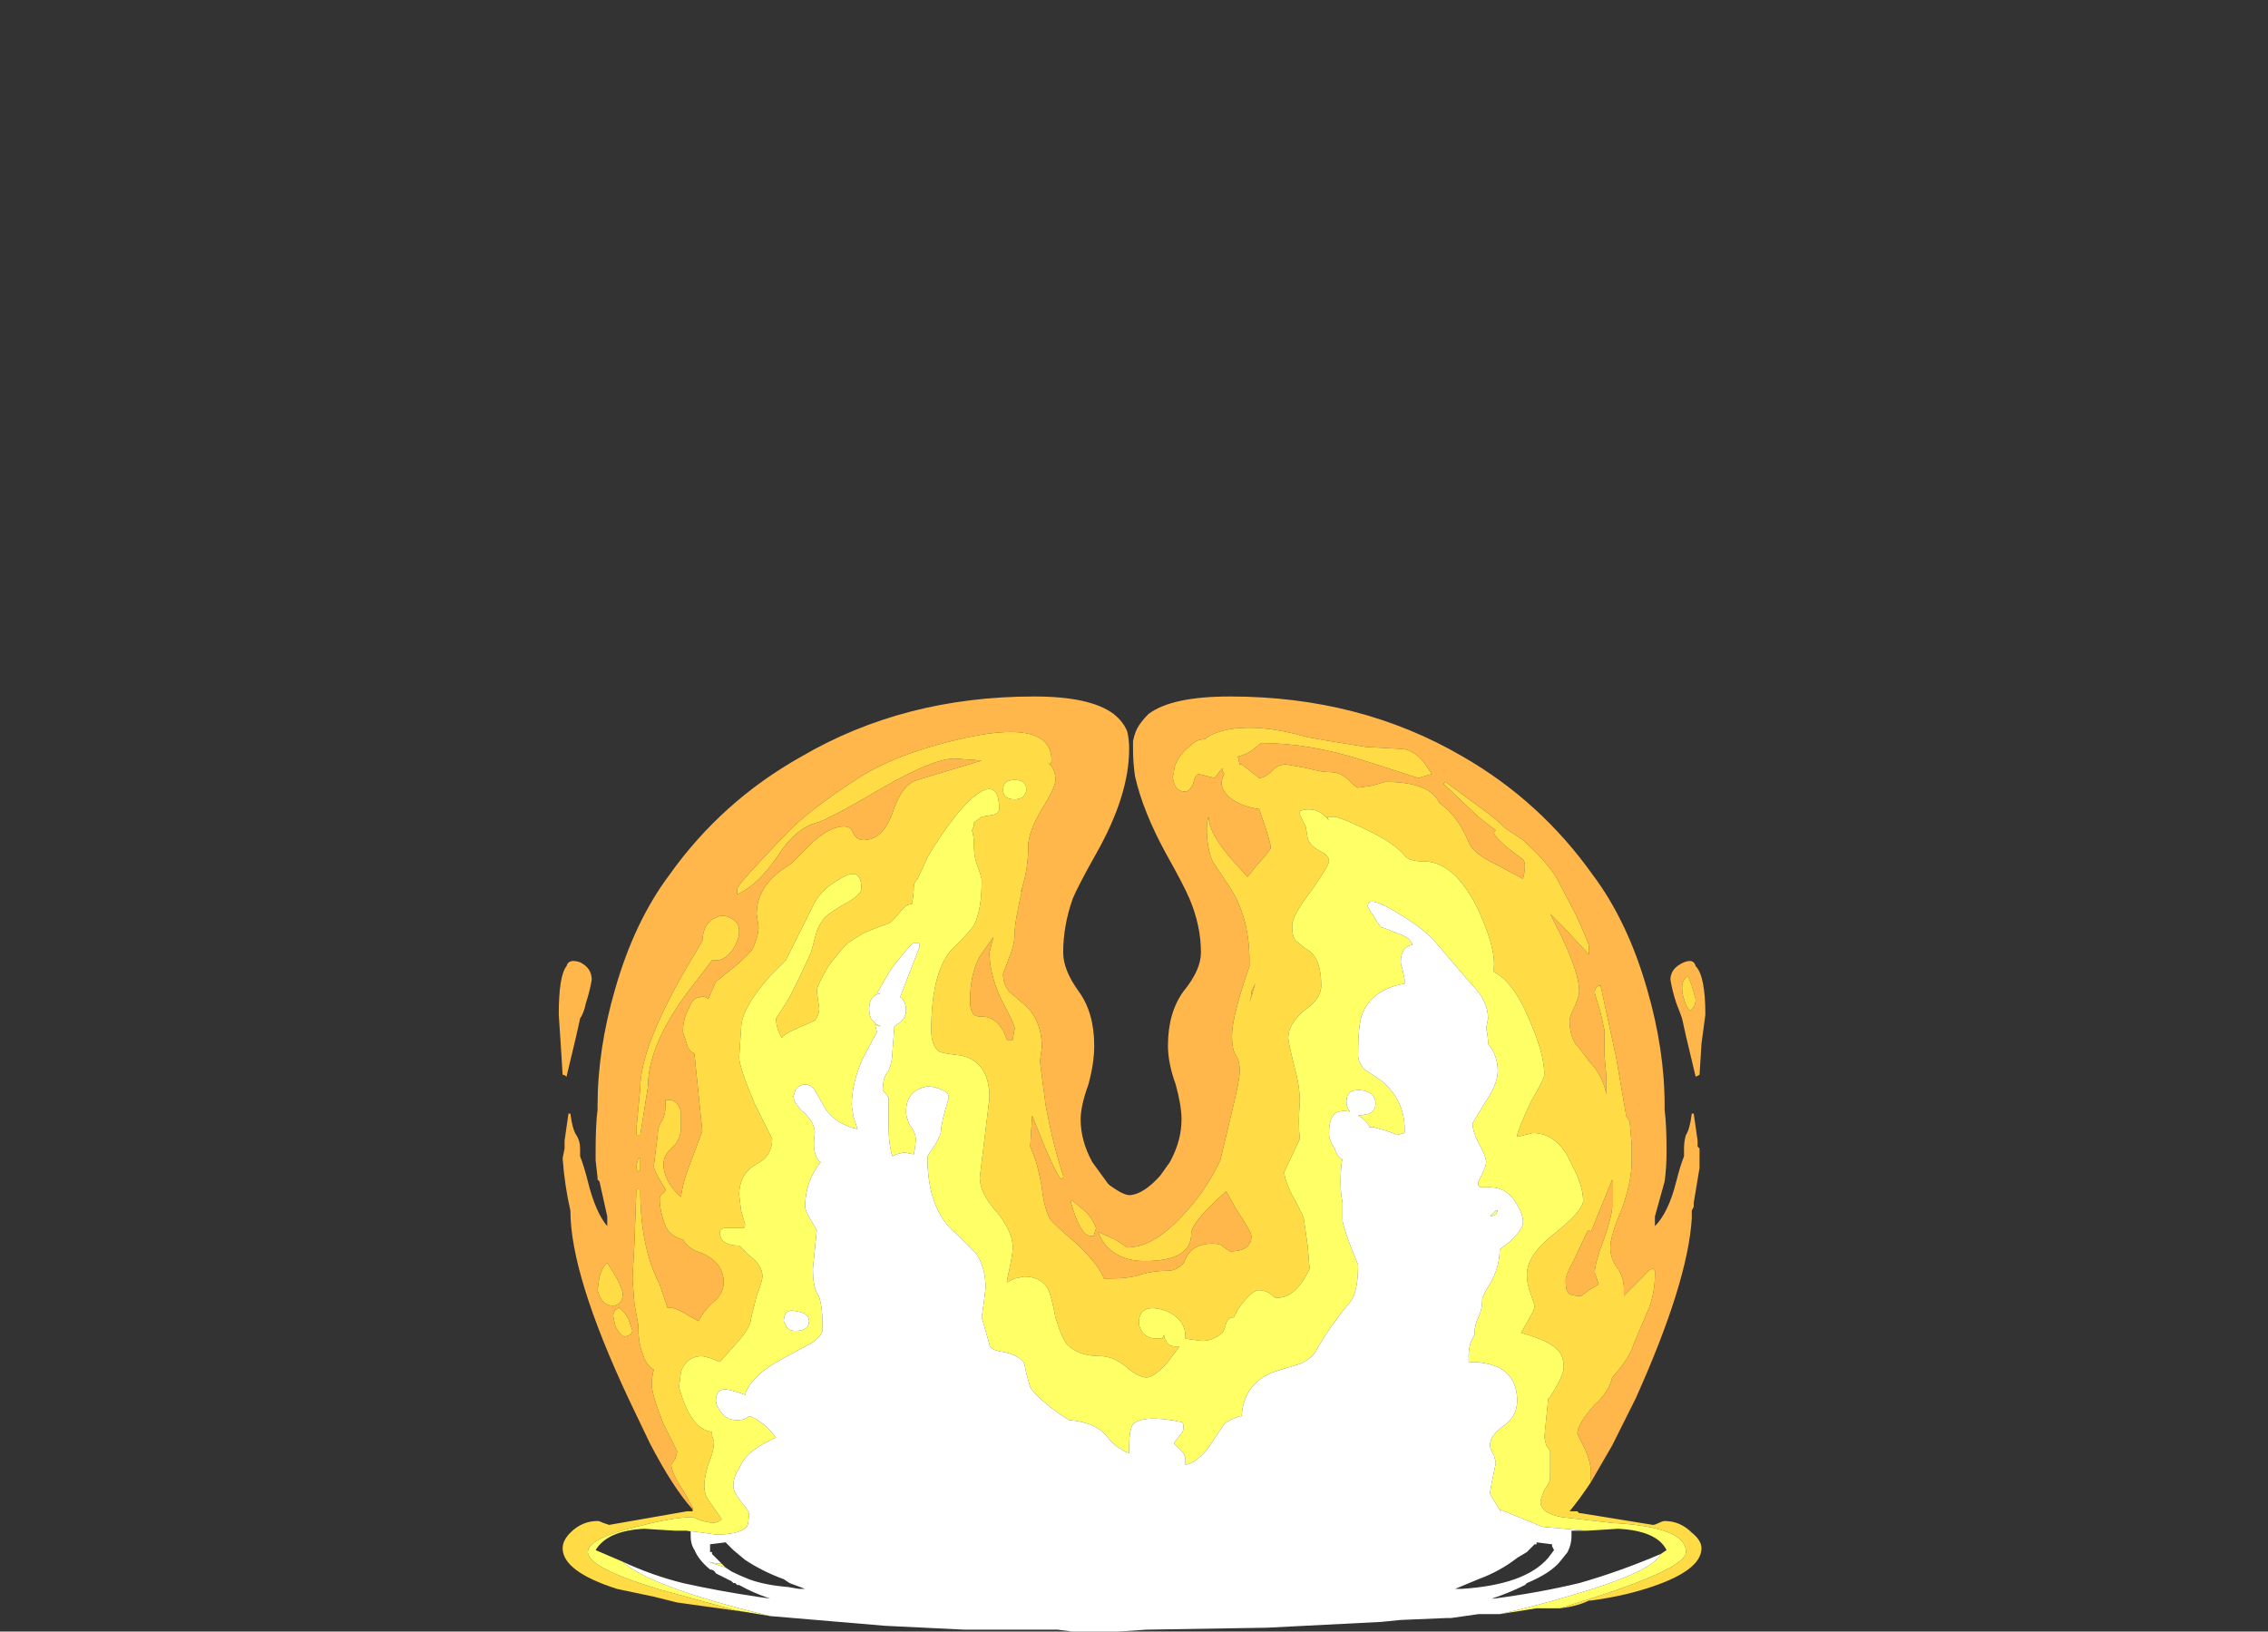 <?xml version="1.0" encoding="UTF-8" standalone="no"?>
<svg xmlns:ffdec="https://www.free-decompiler.com/flash" xmlns:xlink="http://www.w3.org/1999/xlink" ffdec:objectType="frame" height="294.35px" width="409.15px" xmlns="http://www.w3.org/2000/svg">
  <rect width="100%" height="100%" fill="#333333" stroke="none"/>
  <g transform="matrix(1.0, 0.0, 0.0, 1.0, 204.05, 275.8)">
    <use ffdec:characterId="1958" height="24.1" transform="matrix(7.0, 0.0, 0.0, 7.0, -103.25, -150.15)" width="29.55" xlink:href="#shape0"/>
  </g>
  <defs>
    <g id="shape0" transform="matrix(1.0, 0.0, 0.0, 1.0, 14.75, 21.45)">
      <path d="M11.85 -1.2 L11.85 -1.45 Q11.85 -1.7 11.7 -2.05 L11.5 -2.45 Q11.5 -2.7 11.95 -3.2 12.3 -3.5 12.4 -3.9 12.85 -4.4 12.95 -4.75 L13.35 -5.7 Q13.5 -6.1 13.5 -6.55 L13.5 -6.65 13.45 -6.7 Q13.35 -6.7 13.2 -6.5 L12.7 -6.0 12.7 -6.2 Q12.7 -6.45 12.55 -6.7 12.35 -6.95 12.35 -7.25 12.35 -7.55 12.65 -8.25 12.9 -8.95 12.9 -9.45 L12.9 -9.9 12.85 -10.5 12.75 -10.65 12.75 -10.7 12.5 -12.15 Q12.2 -13.55 12.1 -14.0 11.95 -14.0 11.95 -13.8 L12.1 -13.3 12.2 -12.85 12.2 -12.2 12.25 -11.65 12.25 -11.2 Q12.15 -11.7 11.8 -12.05 11.55 -12.4 11.45 -12.5 11.3 -12.75 11.3 -13.1 11.3 -13.2 11.45 -13.5 11.55 -13.75 11.55 -13.85 11.55 -14.3 11.1 -15.25 L10.8 -15.85 11.15 -15.5 11.8 -14.8 11.8 -15.0 Q11.8 -15.1 11.45 -15.85 L10.95 -16.8 Q10.7 -17.2 10.1 -17.75 L9.65 -18.05 Q9.4 -18.3 9.05 -18.55 L8.1 -19.25 8.05 -19.2 8.95 -18.35 Q9.2 -18.15 9.4 -18.0 L9.35 -17.95 Q9.35 -17.85 9.7 -17.55 L10.1 -17.25 Q10.2 -17.15 10.1 -16.75 L9.45 -17.1 Q8.8 -17.4 8.7 -17.7 8.4 -18.4 7.95 -18.7 7.7 -19.25 6.55 -19.25 L6.2 -19.15 5.85 -19.1 Q5.8 -19.1 5.6 -19.3 5.4 -19.5 5.15 -19.5 4.9 -19.5 4.55 -19.6 L4.0 -19.7 Q3.8 -19.7 3.65 -19.55 3.45 -19.35 3.3 -19.35 L2.85 -19.7 2.8 -19.7 2.75 -19.9 Q2.95 -19.95 3.1 -20.05 L3.35 -20.25 Q4.6 -20.25 6.0 -19.8 L7.4 -19.35 7.75 -19.45 7.55 -19.75 Q7.25 -20.1 6.95 -20.1 L6.05 -20.15 Q5.1 -20.3 4.55 -20.4 3.35 -20.75 2.5 -20.6 2.05 -20.5 1.9 -20.35 1.7 -20.35 1.55 -20.2 1.1 -19.85 1.1 -19.45 1.05 -19.4 1.1 -19.25 1.15 -19.0 1.4 -19.0 1.5 -19.0 1.6 -19.2 1.65 -19.45 1.75 -19.45 L2.15 -19.35 2.35 -19.6 2.35 -19.55 2.4 -19.45 Q2.2 -19.1 2.6 -18.8 2.9 -18.6 3.3 -18.55 3.6 -17.7 3.6 -17.55 3.6 -17.5 3.2 -17.05 L3.0 -16.8 2.55 -17.3 Q2.0 -17.95 2.0 -18.35 1.95 -18.25 1.95 -18.05 1.95 -17.55 2.1 -17.2 L2.5 -16.6 Q3.05 -15.8 3.05 -14.65 L3.05 -14.5 2.95 -14.2 Q2.6 -13.15 2.6 -12.7 2.6 -12.35 2.7 -12.2 2.8 -12.05 2.8 -11.8 2.8 -11.55 2.55 -10.55 L2.3 -9.5 Q1.95 -8.75 1.4 -8.15 0.6 -7.25 -0.1 -7.25 L-0.4 -7.45 -0.85 -7.65 Q-0.75 -7.4 -0.6 -7.25 -0.25 -6.9 0.35 -6.9 1.55 -6.9 1.55 -7.6 1.55 -7.9 2.4 -8.65 L2.45 -8.7 2.7 -8.25 Q3.1 -7.65 3.1 -7.55 3.1 -7.4 3.05 -7.35 2.95 -7.15 2.55 -7.15 L2.4 -7.25 Q2.3 -7.35 2.1 -7.35 1.65 -7.35 1.45 -7.05 L1.35 -6.85 1.4 -6.9 Q1.2 -6.65 0.95 -6.65 0.55 -6.65 0.25 -6.55 -0.05 -6.45 -0.55 -6.45 L-0.7 -6.45 Q-0.8 -6.75 -1.35 -7.3 -2.0 -7.85 -2.1 -8.0 -2.25 -8.3 -2.3 -8.8 -2.4 -9.35 -2.5 -9.6 L-2.6 -9.85 -2.55 -10.65 -2.45 -10.4 Q-2.0 -9.25 -1.8 -9.0 L-1.75 -9.05 -1.75 -9.1 Q-2.0 -9.85 -2.2 -10.9 L-2.35 -12.05 -2.3 -12.4 Q-2.3 -13.15 -2.8 -13.55 L-3.15 -13.85 Q-3.3 -14.05 -3.3 -14.3 L-3.15 -14.7 Q-3.0 -15.05 -3.0 -15.35 -3.0 -15.65 -2.8 -16.5 L-2.85 -16.4 Q-2.65 -16.95 -2.65 -17.6 -2.65 -17.95 -2.3 -18.55 -1.95 -19.1 -1.95 -19.3 -1.95 -19.6 -2.15 -19.75 L-2.1 -19.7 Q-2.05 -19.75 -2.05 -19.8 -2.05 -20.85 -4.2 -20.4 -6.05 -20.0 -7.1 -19.3 -8.25 -18.55 -8.8 -18.0 -10.15 -16.6 -10.15 -16.5 L-10.15 -16.35 Q-9.6 -16.6 -9.1 -17.35 -8.65 -18.05 -8.1 -18.2 -7.85 -18.25 -6.4 -19.1 -5.1 -19.85 -4.55 -19.85 L-3.85 -19.8 -5.5 -19.3 Q-5.9 -19.2 -6.15 -18.45 -6.4 -17.75 -6.9 -17.75 -7.05 -17.75 -7.15 -17.9 -7.2 -18.1 -7.4 -18.1 -7.85 -18.1 -8.45 -17.45 L-8.75 -17.15 -8.9 -17.05 Q-9.65 -16.55 -9.65 -15.85 L-9.6 -15.5 Q-9.6 -15.3 -9.75 -14.95 -9.85 -14.8 -10.2 -14.5 L-10.7 -14.1 -10.9 -13.65 Q-11.0 -13.75 -11.1 -13.7 -11.3 -13.7 -11.4 -13.4 -11.55 -13.15 -11.55 -12.8 L-11.45 -12.5 Q-11.4 -12.3 -11.25 -12.25 L-11.25 -12.2 -11.05 -10.25 -11.35 -9.45 Q-11.55 -8.95 -11.6 -8.55 -12.05 -8.95 -12.05 -9.4 -12.05 -9.65 -11.8 -9.85 -11.6 -10.05 -11.6 -10.35 L-11.6 -10.75 Q-11.7 -11.1 -12.0 -11.05 L-12.0 -10.9 Q-12.0 -10.65 -12.1 -10.5 -12.2 -10.35 -12.2 -10.15 L-12.3 -9.35 Q-12.3 -9.25 -12.15 -9.0 L-12.0 -8.75 Q-12.0 -8.7 -12.05 -8.65 -12.15 -8.6 -12.15 -8.5 -12.15 -8.25 -12.05 -7.95 -11.95 -7.55 -11.55 -7.45 -11.4 -7.2 -11.05 -7.1 -10.5 -6.85 -10.5 -6.35 -10.5 -6.1 -10.7 -5.9 -11.0 -5.65 -11.15 -5.35 L-11.5 -5.55 Q-11.75 -5.7 -11.9 -5.7 L-11.95 -5.7 Q-12.05 -6.0 -12.15 -6.3 -12.65 -7.25 -12.65 -8.75 L-12.75 -8.75 -12.8 -7.35 -12.85 -6.45 -12.8 -5.8 -12.7 -5.25 Q-12.7 -4.8 -12.6 -4.55 -12.5 -4.2 -12.3 -4.1 -12.35 -3.95 -12.35 -3.7 -12.35 -3.45 -12.05 -2.7 L-11.7 -2.0 Q-11.7 -1.95 -11.75 -1.8 L-11.85 -1.65 Q-11.85 -1.45 -11.55 -1.0 L-11.3 -0.55 -11.3 -0.5 Q-11.8 -1.05 -12.4 -2.2 L-12.95 -3.35 Q-14.45 -6.55 -14.45 -8.2 -14.6 -8.85 -14.65 -9.55 L-14.6 -9.8 -14.6 -10.0 -14.5 -10.7 -14.45 -10.7 Q-14.4 -10.3 -14.3 -10.15 -14.2 -10.0 -14.2 -9.8 L-14.2 -9.6 Q-14.1 -9.35 -14.0 -8.95 -13.8 -8.15 -13.5 -7.8 L-13.5 -8.05 -13.7 -8.95 -13.75 -9.0 -13.75 -9.05 -13.8 -9.5 -13.8 -9.75 Q-13.8 -10.4 -13.75 -10.8 L-13.75 -10.9 Q-13.75 -12.35 -13.3 -13.9 -12.8 -15.65 -11.9 -16.85 -10.55 -18.75 -8.5 -19.9 -5.85 -21.45 -2.5 -21.45 -1.05 -21.45 -0.45 -21.0 -0.2 -20.8 -0.1 -20.55 -0.05 -20.35 -0.05 -20.1 -0.05 -18.9 -0.9 -17.4 -1.35 -16.6 -1.5 -16.25 -1.75 -15.55 -1.75 -14.85 -1.75 -14.4 -1.35 -13.85 -0.95 -13.3 -0.95 -12.45 -0.95 -12.0 -1.1 -11.45 -1.3 -10.9 -1.3 -10.55 -1.3 -10.0 -1.0 -9.45 L-0.6 -8.9 -0.55 -8.85 Q-0.2 -8.6 -0.05 -8.6 L0.0 -8.6 Q0.35 -8.65 0.75 -9.1 L1.0 -9.45 Q1.3 -10.0 1.3 -10.55 1.3 -10.9 1.15 -11.45 0.95 -12.0 0.95 -12.45 0.95 -13.3 1.35 -13.85 1.8 -14.4 1.8 -14.85 1.8 -15.55 1.5 -16.25 1.35 -16.6 0.9 -17.4 0.3 -18.5 0.1 -19.4 0.05 -19.75 0.05 -20.1 0.05 -20.2 0.05 -20.3 0.1 -20.55 0.2 -20.7 0.3 -20.85 0.45 -21.0 1.05 -21.45 2.55 -21.45 5.9 -21.45 8.55 -19.9 10.55 -18.75 11.9 -16.85 12.8 -15.65 13.3 -13.9 13.75 -12.35 13.75 -10.9 L13.75 -10.8 Q13.8 -10.4 13.8 -9.75 13.8 -9.3 13.75 -8.95 L13.5 -8.05 13.5 -7.8 Q13.85 -8.15 14.05 -8.95 14.15 -9.35 14.25 -9.6 L14.25 -9.8 Q14.25 -10.0 14.3 -10.15 14.4 -10.3 14.45 -10.7 L14.5 -10.7 14.6 -10.0 14.6 -9.85 14.65 -9.8 14.65 -9.3 14.5 -8.4 14.5 -8.3 14.45 -8.2 14.45 -8.0 Q14.35 -6.35 13.0 -3.35 L12.4 -2.15 11.85 -1.2 M14.55 -14.5 Q14.8 -14.25 14.8 -13.25 L14.7 -12.5 14.65 -11.7 14.55 -11.65 14.3 -12.7 14.2 -13.15 Q14.15 -13.3 14.05 -13.55 13.95 -13.85 13.9 -14.15 13.9 -14.45 14.25 -14.6 14.5 -14.7 14.55 -14.5 M3.1 -13.75 L3.1 -13.85 3.2 -14.05 3.05 -13.55 3.1 -13.75 M0.05 -7.95 L0.05 -7.95 M14.25 -13.65 Q14.3 -13.45 14.4 -13.35 14.55 -13.45 14.55 -13.65 L14.45 -14.0 14.35 -14.25 Q14.2 -14.15 14.2 -13.95 14.2 -13.8 14.25 -13.65 M11.25 -6.1 Q11.2 -6.15 11.2 -6.4 11.2 -6.55 11.4 -6.9 L11.75 -7.65 11.8 -7.7 11.85 -7.65 12.4 -9.0 12.4 -8.3 Q12.4 -8.1 12.2 -7.5 11.95 -6.85 11.95 -6.6 L12.05 -6.3 11.8 -6.15 11.6 -6.0 Q11.3 -6.0 11.25 -6.1 M-10.7 -14.65 Q-10.45 -14.65 -10.25 -14.95 -10.1 -15.2 -10.1 -15.4 -10.1 -15.6 -10.25 -15.7 -10.4 -15.8 -10.55 -15.8 -11.05 -15.7 -11.05 -15.1 L-11.05 -15.15 -11.55 -14.3 Q-12.65 -12.35 -12.65 -11.35 L-12.75 -10.3 -12.75 -10.15 -12.65 -10.15 -12.45 -11.4 Q-12.45 -12.45 -11.45 -13.8 L-10.8 -14.65 -10.7 -14.65 M-3.55 -15.25 L-3.65 -14.85 Q-3.65 -14.3 -3.35 -13.65 -3.0 -13.0 -3.0 -12.9 L-3.05 -12.6 -3.2 -12.6 Q-3.4 -13.2 -3.85 -13.2 -4.0 -13.2 -4.05 -13.25 -4.15 -13.35 -4.15 -13.6 -4.15 -14.3 -3.9 -14.75 L-3.55 -15.25 M-14.2 -14.6 Q-13.9 -14.45 -13.9 -14.15 -13.95 -13.85 -14.05 -13.55 -14.1 -13.3 -14.2 -13.15 L-14.3 -12.7 -14.55 -11.65 Q-14.6 -11.7 -14.65 -11.7 L-14.7 -12.5 -14.75 -13.25 Q-14.75 -14.25 -14.55 -14.5 -14.5 -14.7 -14.2 -14.6 M-1.55 -8.45 Q-1.55 -8.55 -1.55 -8.4 -1.3 -7.55 -1.05 -7.55 L-0.95 -7.55 -0.95 -7.6 -0.9 -7.75 Q-1.0 -8.0 -1.15 -8.15 L-1.5 -8.45 -1.55 -8.45 M-13.3 -5.65 L-13.35 -5.5 -13.3 -5.25 Q-13.2 -5.0 -13.05 -4.95 L-12.9 -5.0 -12.85 -5.1 -12.95 -5.4 Q-13.05 -5.6 -13.2 -5.7 -13.25 -5.65 -13.3 -5.65 M-13.5 -6.85 Q-13.6 -6.8 -13.7 -6.5 L-13.75 -6.15 Q-13.65 -5.75 -13.35 -5.75 -13.25 -5.75 -13.15 -5.85 -13.1 -5.95 -13.1 -6.05 -13.1 -6.15 -13.25 -6.45 -13.4 -6.7 -13.5 -6.85 M-12.7 -9.2 L-12.65 -9.25 Q-12.65 -9.35 -12.65 -9.55 L-12.7 -9.55 -12.75 -9.35 Q-12.75 -9.25 -12.7 -9.2" fill="#ffb74c" fill-rule="evenodd" stroke="none"/>
      <path d="M-11.3 -0.5 L-11.3 -0.55 -11.55 -1.0 Q-11.85 -1.45 -11.85 -1.65 L-11.75 -1.8 Q-11.7 -1.95 -11.7 -2.0 L-12.05 -2.7 Q-12.35 -3.45 -12.35 -3.7 -12.35 -3.95 -12.3 -4.1 -12.5 -4.2 -12.6 -4.55 -12.7 -4.8 -12.7 -5.25 L-12.8 -5.8 -12.85 -6.45 -12.8 -7.35 -12.75 -8.75 -12.65 -8.75 Q-12.65 -7.25 -12.15 -6.3 -12.05 -6.0 -11.95 -5.7 L-11.9 -5.7 Q-11.75 -5.7 -11.5 -5.55 L-11.15 -5.35 Q-11.0 -5.65 -10.7 -5.9 -10.5 -6.1 -10.5 -6.35 -10.5 -6.85 -11.05 -7.1 -11.4 -7.2 -11.55 -7.45 -11.95 -7.55 -12.05 -7.95 -12.15 -8.25 -12.15 -8.5 -12.15 -8.6 -12.05 -8.65 -12.0 -8.7 -12.0 -8.75 L-12.15 -9.0 Q-12.3 -9.25 -12.3 -9.35 L-12.2 -10.15 Q-12.2 -10.35 -12.1 -10.5 -12.0 -10.65 -12.0 -10.9 L-12.0 -11.05 Q-11.7 -11.1 -11.6 -10.75 L-11.6 -10.35 Q-11.6 -10.05 -11.8 -9.85 -12.05 -9.65 -12.05 -9.4 -12.05 -8.95 -11.6 -8.55 -11.55 -8.95 -11.35 -9.45 L-11.05 -10.25 -11.25 -12.2 -11.25 -12.25 Q-11.4 -12.3 -11.45 -12.5 L-11.55 -12.8 Q-11.55 -13.15 -11.4 -13.4 -11.3 -13.7 -11.1 -13.7 -11.0 -13.75 -10.9 -13.65 L-10.7 -14.1 -10.2 -14.5 Q-9.85 -14.8 -9.75 -14.95 -9.6 -15.3 -9.6 -15.5 L-9.65 -15.85 Q-9.65 -16.55 -8.9 -17.05 L-8.75 -17.15 -8.45 -17.45 Q-7.85 -18.1 -7.4 -18.1 -7.2 -18.1 -7.15 -17.9 -7.05 -17.75 -6.9 -17.75 -6.4 -17.75 -6.15 -18.45 -5.9 -19.2 -5.5 -19.3 L-3.85 -19.8 -4.55 -19.85 Q-5.1 -19.85 -6.4 -19.1 -7.85 -18.25 -8.1 -18.2 -8.65 -18.05 -9.1 -17.35 -9.6 -16.6 -10.15 -16.35 L-10.15 -16.5 Q-10.15 -16.6 -8.8 -18.0 -8.25 -18.55 -7.1 -19.3 -6.05 -20.0 -4.2 -20.4 -2.05 -20.85 -2.05 -19.8 -2.05 -19.75 -2.1 -19.7 L-2.15 -19.75 Q-1.95 -19.6 -1.95 -19.3 -1.95 -19.1 -2.3 -18.55 -2.65 -17.95 -2.65 -17.6 -2.65 -16.95 -2.85 -16.4 L-2.8 -16.5 Q-3.0 -15.65 -3.0 -15.35 -3.0 -15.05 -3.15 -14.7 L-3.3 -14.3 Q-3.3 -14.05 -3.15 -13.85 L-2.8 -13.55 Q-2.3 -13.15 -2.3 -12.4 L-2.35 -12.05 -2.2 -10.9 Q-2.0 -9.85 -1.75 -9.1 L-1.75 -9.05 -1.8 -9.0 Q-2.0 -9.25 -2.45 -10.4 L-2.55 -10.65 -2.6 -9.85 -2.5 -9.6 Q-2.4 -9.35 -2.3 -8.8 -2.25 -8.3 -2.1 -8.0 -2.0 -7.85 -1.35 -7.3 -0.8 -6.75 -0.7 -6.45 L-0.55 -6.45 Q-0.05 -6.45 0.25 -6.55 0.55 -6.65 0.95 -6.65 1.2 -6.65 1.4 -6.9 L1.35 -6.85 1.45 -7.05 Q1.65 -7.35 2.1 -7.35 2.3 -7.35 2.4 -7.25 L2.55 -7.15 Q2.95 -7.15 3.05 -7.35 3.1 -7.4 3.1 -7.55 3.1 -7.65 2.7 -8.25 L2.45 -8.7 2.4 -8.65 Q1.55 -7.9 1.55 -7.6 1.55 -6.9 0.35 -6.9 -0.25 -6.9 -0.6 -7.25 -0.75 -7.4 -0.85 -7.65 L-0.4 -7.45 -0.1 -7.25 Q0.6 -7.25 1.4 -8.15 1.95 -8.75 2.3 -9.5 L2.55 -10.55 Q2.8 -11.55 2.8 -11.8 2.8 -12.05 2.7 -12.2 2.6 -12.35 2.6 -12.7 2.6 -13.15 2.95 -14.2 L3.05 -14.5 3.05 -14.65 Q3.05 -15.8 2.5 -16.6 L2.1 -17.2 Q1.95 -17.55 1.95 -18.05 1.95 -18.25 2.0 -18.35 2.0 -17.95 2.55 -17.3 L3.0 -16.8 3.2 -17.05 Q3.6 -17.5 3.6 -17.55 3.6 -17.7 3.3 -18.55 2.9 -18.6 2.6 -18.8 2.2 -19.1 2.4 -19.45 L2.35 -19.55 2.35 -19.6 2.15 -19.35 1.75 -19.45 Q1.65 -19.45 1.6 -19.2 1.5 -19.0 1.4 -19.0 1.15 -19.0 1.1 -19.25 1.05 -19.4 1.1 -19.45 1.1 -19.85 1.55 -20.2 1.7 -20.35 1.9 -20.35 2.05 -20.5 2.5 -20.6 3.35 -20.75 4.55 -20.4 5.1 -20.3 6.05 -20.15 L6.95 -20.1 Q7.25 -20.1 7.55 -19.75 L7.75 -19.45 7.4 -19.35 6.0 -19.8 Q4.6 -20.25 3.35 -20.25 L3.1 -20.05 Q2.95 -19.95 2.75 -19.9 L2.8 -19.7 2.85 -19.7 3.3 -19.35 Q3.45 -19.35 3.65 -19.55 3.8 -19.7 4.0 -19.7 L4.55 -19.6 Q4.9 -19.5 5.15 -19.5 5.4 -19.5 5.6 -19.3 5.8 -19.1 5.85 -19.1 L6.2 -19.15 6.55 -19.25 Q7.7 -19.25 7.95 -18.7 8.4 -18.4 8.7 -17.7 8.8 -17.4 9.45 -17.1 L10.1 -16.75 Q10.2 -17.15 10.1 -17.25 L9.7 -17.55 Q9.35 -17.85 9.35 -17.95 L9.4 -18.0 Q9.2 -18.15 8.95 -18.35 L8.05 -19.2 8.1 -19.25 9.05 -18.55 Q9.4 -18.3 9.65 -18.05 L10.1 -17.75 Q10.7 -17.2 10.95 -16.8 L11.45 -15.85 Q11.8 -15.1 11.8 -15.0 L11.8 -14.8 11.15 -15.5 10.8 -15.85 11.1 -15.25 Q11.55 -14.3 11.55 -13.85 11.55 -13.75 11.45 -13.5 11.3 -13.2 11.3 -13.1 11.3 -12.75 11.45 -12.5 11.55 -12.4 11.8 -12.05 12.15 -11.7 12.25 -11.2 L12.25 -11.65 12.2 -12.2 12.2 -12.85 12.1 -13.3 11.95 -13.8 Q11.95 -14.0 12.1 -14.0 12.2 -13.55 12.5 -12.15 L12.75 -10.7 12.75 -10.65 12.85 -10.5 12.9 -9.9 12.9 -9.45 Q12.9 -8.95 12.65 -8.25 12.35 -7.55 12.35 -7.25 12.35 -6.95 12.55 -6.7 12.7 -6.45 12.7 -6.2 L12.7 -6.0 13.2 -6.5 Q13.35 -6.7 13.45 -6.7 L13.5 -6.65 13.5 -6.55 Q13.5 -6.1 13.35 -5.7 L12.95 -4.75 Q12.85 -4.4 12.4 -3.9 12.3 -3.5 11.95 -3.2 11.5 -2.7 11.5 -2.45 L11.7 -2.05 Q11.85 -1.7 11.85 -1.45 L11.85 -1.2 Q11.55 -0.75 11.3 -0.45 L11.5 -0.45 11.55 -0.4 11.6 -0.4 13.45 -0.1 Q13.5 -0.1 13.6 -0.15 13.7 -0.2 13.75 -0.2 14.15 -0.2 14.45 0.1 14.7 0.3 14.7 0.5 14.7 1.1 13.25 1.55 12.6 1.75 11.85 1.85 L11.8 1.85 Q11.5 2.0 11.05 2.05 L12.0 1.75 Q14.3 1.0 14.3 0.6 14.3 -0.05 12.4 -0.15 L11.1 -0.3 Q10.55 -0.4 10.55 -0.7 10.55 -0.75 10.65 -1.0 10.8 -1.2 10.8 -1.3 L10.8 -2.0 10.7 -2.15 10.65 -2.35 10.75 -3.35 10.8 -3.4 Q11.15 -3.95 11.15 -4.15 11.15 -4.5 10.95 -4.65 10.75 -4.85 10.05 -5.05 L10.25 -5.4 Q10.4 -5.65 10.4 -5.75 L10.3 -6.05 Q10.2 -6.3 10.2 -6.55 10.2 -7.05 10.9 -7.6 11.65 -8.2 11.65 -8.45 11.65 -8.85 11.35 -9.4 11.0 -10.2 10.35 -10.2 L9.95 -10.1 9.95 -10.15 Q10.0 -10.35 10.3 -11.0 10.65 -11.6 10.65 -11.7 10.65 -12.25 10.25 -13.15 9.85 -14.1 9.35 -14.35 L9.35 -14.45 Q9.4 -15.0 8.9 -16.05 8.3 -17.2 7.55 -17.2 7.15 -17.2 7.05 -17.35 6.8 -17.65 6.2 -17.95 5.5 -18.3 5.25 -18.35 L5.05 -18.35 5.1 -18.25 Q4.8 -18.65 4.35 -18.5 L4.35 -18.4 4.5 -18.1 4.55 -17.8 Q4.6 -17.6 4.9 -17.45 5.1 -17.35 5.1 -17.2 5.1 -17.1 4.65 -16.45 4.15 -15.8 4.15 -15.55 4.15 -15.25 4.25 -15.15 L4.5 -14.95 Q4.9 -14.75 4.9 -14.0 4.9 -13.65 4.45 -13.35 4.05 -13.0 4.05 -12.65 4.05 -12.55 4.2 -11.95 4.35 -11.4 4.35 -11.0 4.3 -10.45 4.35 -10.05 L3.95 -9.2 Q3.95 -9.0 4.15 -8.6 4.4 -8.15 4.45 -8.0 L4.55 -7.3 4.6 -6.7 Q4.25 -5.95 3.75 -5.95 3.7 -5.95 3.6 -6.05 3.45 -6.15 3.3 -6.15 3.1 -6.15 2.75 -5.65 L2.65 -5.45 Q2.5 -5.45 2.45 -5.3 2.4 -5.1 2.35 -5.05 2.05 -4.8 1.75 -4.85 L1.4 -4.9 1.4 -4.95 Q1.4 -5.45 0.8 -5.65 0.2 -5.8 0.2 -5.3 0.2 -5.2 0.3 -5.05 0.45 -4.9 0.65 -4.9 L0.8 -4.9 0.85 -5.0 Q0.85 -4.9 0.9 -4.85 0.95 -4.7 1.15 -4.7 L1.25 -4.7 0.95 -4.3 Q0.6 -3.9 0.4 -3.9 0.2 -3.9 -0.1 -4.15 -0.45 -4.45 -0.8 -4.45 -1.35 -4.45 -1.65 -4.75 -1.8 -4.95 -1.95 -5.45 -2.05 -6.0 -2.15 -6.2 -2.35 -6.5 -2.75 -6.5 L-3.0 -6.45 -3.2 -6.35 -3.2 -6.4 Q-3.05 -7.05 -3.05 -7.25 -3.05 -7.65 -3.45 -8.15 -3.9 -8.65 -3.9 -9.05 L-3.65 -11.1 Q-3.65 -12.05 -4.4 -12.2 -4.85 -12.25 -4.95 -12.3 -5.15 -12.45 -5.15 -12.85 -5.15 -14.5 -4.5 -15.05 -4.15 -15.4 -4.05 -15.55 -3.85 -15.95 -3.85 -16.7 -3.85 -16.8 -3.95 -17.05 -4.05 -17.3 -4.05 -17.6 -4.05 -17.85 -4.1 -18.0 -4.05 -18.1 -4.05 -18.15 -4.05 -18.25 -4.05 -18.3 L-4.05 -18.2 -3.85 -18.35 -3.55 -18.4 Q-3.4 -18.45 -3.4 -18.55 -3.4 -19.15 -3.75 -19.05 -4.05 -18.95 -4.5 -18.4 -4.9 -17.9 -5.25 -17.3 L-5.5 -16.75 Q-5.6 -16.65 -5.6 -16.55 -5.6 -16.35 -5.65 -16.1 -5.8 -16.1 -5.95 -15.9 -6.15 -15.65 -6.25 -15.6 -6.55 -15.5 -6.9 -15.35 L-7.3 -15.1 Q-7.5 -14.9 -7.8 -14.5 -8.1 -14.0 -8.1 -13.85 L-8.05 -13.5 Q-8.0 -13.3 -8.15 -13.1 -8.25 -13.05 -8.6 -12.9 -8.95 -12.75 -9.0 -12.65 -9.15 -12.9 -9.15 -13.15 L-8.8 -13.7 Q-8.45 -14.4 -8.25 -14.85 L-8.1 -15.4 Q-8.05 -15.55 -7.9 -15.75 -7.75 -15.9 -7.3 -16.15 -6.95 -16.35 -6.95 -16.5 -6.95 -17.1 -7.5 -16.75 -7.95 -16.5 -8.15 -16.15 L-8.9 -14.65 -9.3 -14.25 Q-10.05 -13.4 -10.05 -12.9 L-10.1 -12.15 Q-10.1 -11.9 -9.7 -10.95 L-9.25 -10.05 Q-9.25 -9.6 -9.65 -9.4 -10.1 -9.15 -10.1 -8.6 L-10.05 -8.2 -9.95 -7.85 Q-9.95 -7.75 -10.0 -7.75 L-10.5 -7.75 Q-10.6 -7.7 -10.6 -7.65 -10.6 -7.55 -10.55 -7.45 -10.4 -7.3 -10.15 -7.3 L-10.1 -7.3 -9.85 -7.05 Q-9.5 -6.8 -9.5 -6.5 -9.5 -6.4 -9.65 -6.0 L-9.8 -5.4 Q-9.8 -5.2 -10.15 -4.8 L-10.6 -4.3 -10.85 -4.4 -11.05 -4.45 Q-11.45 -4.45 -11.6 -4.05 L-11.65 -3.65 Q-11.35 -2.55 -10.8 -2.5 L-10.8 -2.4 -10.75 -2.25 Q-10.75 -2.0 -10.9 -1.65 -11.0 -1.3 -11.0 -1.1 -11.0 -0.9 -10.9 -0.75 L-10.55 -0.25 Q-10.65 -0.15 -10.8 -0.15 L-11.05 -0.2 -11.3 -0.3 Q-11.8 -0.3 -12.75 -0.05 -14.0 0.25 -14.0 0.6 -14.0 1.0 -12.2 1.55 L-10.2 2.1 -9.9 2.15 -11.7 1.9 -12.3 1.75 -13.25 1.55 Q-14.65 1.1 -14.65 0.5 -14.65 0.3 -14.45 0.1 -14.15 -0.2 -13.75 -0.2 -13.7 -0.2 -13.6 -0.15 L-13.45 -0.1 -11.45 -0.45 -11.3 -0.45 -11.3 -0.5 M3.1 -13.75 L3.05 -13.55 3.2 -14.05 3.1 -13.85 3.1 -13.75 M11.25 -6.1 Q11.3 -6.0 11.6 -6.0 L11.8 -6.15 12.05 -6.3 11.95 -6.6 Q11.95 -6.85 12.2 -7.5 12.4 -8.1 12.4 -8.3 L12.4 -9.0 11.85 -7.65 11.8 -7.7 11.75 -7.65 11.4 -6.9 Q11.2 -6.55 11.2 -6.4 11.2 -6.15 11.25 -6.1 M14.25 -13.65 Q14.2 -13.8 14.2 -13.95 14.2 -14.15 14.35 -14.25 L14.45 -14.0 14.55 -13.65 Q14.55 -13.45 14.4 -13.35 14.3 -13.45 14.25 -13.65 M-10.7 -14.65 L-10.8 -14.65 -11.45 -13.8 Q-12.45 -12.45 -12.45 -11.4 L-12.65 -10.15 -12.75 -10.15 -12.75 -10.3 -12.65 -11.35 Q-12.65 -12.35 -11.55 -14.3 L-11.05 -15.15 -11.05 -15.1 Q-11.05 -15.7 -10.55 -15.8 -10.4 -15.8 -10.25 -15.7 -10.1 -15.6 -10.1 -15.4 -10.1 -15.2 -10.25 -14.95 -10.45 -14.65 -10.7 -14.65 M-2.8 -18.85 Q-2.7 -18.95 -2.7 -19.05 -2.7 -19.3 -3.0 -19.3 -3.3 -19.3 -3.3 -19.05 -3.3 -18.8 -3.0 -18.8 -2.9 -18.8 -2.8 -18.85 M-3.55 -15.25 L-3.9 -14.75 Q-4.15 -14.3 -4.15 -13.6 -4.15 -13.35 -4.05 -13.25 -4.0 -13.2 -3.85 -13.2 -3.4 -13.2 -3.2 -12.6 L-3.05 -12.6 -3.0 -12.9 Q-3.0 -13.0 -3.35 -13.65 -3.65 -14.3 -3.65 -14.85 L-3.55 -15.25 M-12.7 -9.2 Q-12.75 -9.25 -12.75 -9.35 L-12.7 -9.55 -12.65 -9.55 Q-12.65 -9.35 -12.65 -9.25 L-12.7 -9.2 M-13.5 -6.85 Q-13.4 -6.7 -13.25 -6.45 -13.1 -6.15 -13.1 -6.05 -13.1 -5.95 -13.15 -5.85 -13.25 -5.75 -13.35 -5.75 -13.65 -5.75 -13.75 -6.15 L-13.7 -6.5 Q-13.6 -6.8 -13.5 -6.85 M-13.3 -5.65 Q-13.25 -5.65 -13.2 -5.7 -13.05 -5.6 -12.95 -5.4 L-12.85 -5.1 -12.9 -5.0 -13.05 -4.95 Q-13.2 -5.0 -13.3 -5.25 L-13.35 -5.5 -13.3 -5.65 M-1.55 -8.45 L-1.5 -8.45 -1.15 -8.15 Q-1.0 -8.0 -0.9 -7.75 L-0.95 -7.6 -0.95 -7.55 -1.05 -7.55 Q-1.3 -7.55 -1.55 -8.4 -1.55 -8.55 -1.55 -8.45" fill="#ffdc45" fill-rule="evenodd" stroke="none"/>
      <path d="M-9.9 2.15 L-10.2 2.1 -12.2 1.55 Q-14.0 1.0 -14.0 0.6 -14.0 0.25 -12.75 -0.05 -11.8 -0.3 -11.3 -0.3 L-11.05 -0.2 -10.8 -0.15 Q-10.65 -0.15 -10.55 -0.25 L-10.9 -0.75 Q-11.0 -0.9 -11.0 -1.1 -11.0 -1.3 -10.9 -1.65 -10.75 -2.0 -10.75 -2.25 L-10.8 -2.4 -10.8 -2.5 Q-11.35 -2.55 -11.65 -3.65 L-11.6 -4.05 Q-11.45 -4.45 -11.05 -4.45 L-10.85 -4.4 -10.6 -4.3 -10.15 -4.8 Q-9.8 -5.2 -9.8 -5.4 L-9.65 -6.0 Q-9.5 -6.4 -9.5 -6.5 -9.5 -6.8 -9.85 -7.05 L-10.1 -7.3 -10.15 -7.3 Q-10.4 -7.3 -10.55 -7.45 -10.6 -7.55 -10.6 -7.65 -10.6 -7.7 -10.5 -7.75 L-10.0 -7.75 Q-9.95 -7.75 -9.95 -7.85 L-10.05 -8.2 -10.1 -8.6 Q-10.1 -9.15 -9.65 -9.4 -9.25 -9.6 -9.25 -10.05 L-9.7 -10.95 Q-10.1 -11.9 -10.1 -12.15 L-10.05 -12.9 Q-10.05 -13.4 -9.3 -14.25 L-8.9 -14.65 -8.15 -16.15 Q-7.95 -16.5 -7.5 -16.75 -6.95 -17.1 -6.95 -16.5 -6.95 -16.35 -7.3 -16.15 -7.75 -15.9 -7.9 -15.75 -8.05 -15.55 -8.1 -15.4 L-8.25 -14.85 Q-8.45 -14.4 -8.8 -13.7 L-9.15 -13.15 Q-9.15 -12.9 -9.0 -12.65 -8.95 -12.75 -8.6 -12.9 -8.25 -13.05 -8.15 -13.1 -8.0 -13.3 -8.05 -13.5 L-8.1 -13.85 Q-8.1 -14.0 -7.8 -14.5 -7.5 -14.9 -7.3 -15.1 L-6.9 -15.35 Q-6.55 -15.5 -6.25 -15.6 -6.15 -15.65 -5.95 -15.9 -5.8 -16.1 -5.65 -16.1 -5.6 -16.35 -5.6 -16.55 -5.6 -16.65 -5.5 -16.75 L-5.25 -17.3 Q-4.9 -17.9 -4.5 -18.4 -4.05 -18.95 -3.75 -19.05 -3.4 -19.15 -3.4 -18.55 -3.4 -18.45 -3.55 -18.4 L-3.85 -18.35 -4.05 -18.2 -4.05 -18.3 Q-4.05 -18.25 -4.05 -18.15 -4.05 -18.1 -4.1 -18.0 -4.05 -17.85 -4.05 -17.6 -4.05 -17.3 -3.95 -17.05 -3.85 -16.8 -3.85 -16.7 -3.85 -15.95 -4.05 -15.55 -4.15 -15.4 -4.5 -15.05 -5.15 -14.5 -5.15 -12.85 -5.15 -12.45 -4.95 -12.3 -4.85 -12.25 -4.4 -12.2 -3.65 -12.05 -3.65 -11.1 L-3.9 -9.05 Q-3.9 -8.65 -3.45 -8.15 -3.05 -7.65 -3.05 -7.25 -3.05 -7.05 -3.2 -6.4 L-3.2 -6.35 -3.0 -6.45 -2.75 -6.5 Q-2.35 -6.5 -2.15 -6.2 -2.05 -6.0 -1.95 -5.45 -1.8 -4.95 -1.65 -4.75 -1.35 -4.45 -0.8 -4.45 -0.45 -4.45 -0.1 -4.15 0.2 -3.9 0.4 -3.9 0.6 -3.9 0.95 -4.3 L1.25 -4.7 1.15 -4.7 Q0.95 -4.7 0.9 -4.85 0.85 -4.9 0.85 -5.0 L0.8 -4.9 0.65 -4.9 Q0.45 -4.9 0.3 -5.05 0.2 -5.2 0.2 -5.3 0.2 -5.8 0.8 -5.65 1.4 -5.45 1.4 -4.95 L1.4 -4.9 1.75 -4.85 Q2.05 -4.8 2.35 -5.05 2.4 -5.1 2.45 -5.3 2.5 -5.45 2.65 -5.45 L2.75 -5.65 Q3.1 -6.15 3.3 -6.15 3.45 -6.15 3.6 -6.05 3.7 -5.95 3.75 -5.95 4.25 -5.95 4.6 -6.7 L4.55 -7.3 4.45 -8.0 Q4.4 -8.15 4.15 -8.6 3.95 -9.0 3.95 -9.2 L4.35 -10.05 Q4.3 -10.45 4.35 -11.0 4.35 -11.4 4.2 -11.95 4.05 -12.55 4.05 -12.65 4.05 -13.0 4.45 -13.35 4.9 -13.65 4.9 -14.0 4.9 -14.75 4.5 -14.95 L4.25 -15.15 Q4.15 -15.25 4.15 -15.55 4.15 -15.8 4.65 -16.45 5.1 -17.1 5.1 -17.2 5.1 -17.35 4.9 -17.45 4.6 -17.6 4.55 -17.8 L4.5 -18.1 4.35 -18.4 4.35 -18.5 Q4.8 -18.65 5.1 -18.25 L5.05 -18.35 5.25 -18.35 Q5.5 -18.3 6.2 -17.95 6.8 -17.65 7.05 -17.35 7.15 -17.2 7.55 -17.2 8.3 -17.2 8.9 -16.05 9.4 -15.0 9.35 -14.45 L9.35 -14.35 Q9.85 -14.1 10.25 -13.15 10.65 -12.25 10.65 -11.7 10.65 -11.6 10.3 -11.0 10.0 -10.35 9.95 -10.15 L9.95 -10.1 10.35 -10.2 Q11.0 -10.2 11.35 -9.4 11.65 -8.85 11.65 -8.45 11.65 -8.2 10.9 -7.6 10.2 -7.05 10.2 -6.55 10.2 -6.3 10.3 -6.05 L10.4 -5.75 Q10.4 -5.65 10.25 -5.4 L10.05 -5.05 Q10.75 -4.85 10.95 -4.65 11.15 -4.5 11.15 -4.15 11.15 -3.95 10.8 -3.4 L10.75 -3.35 10.65 -2.35 10.7 -2.15 10.8 -2.0 10.8 -1.3 Q10.8 -1.2 10.65 -1.0 10.55 -0.75 10.55 -0.7 10.55 -0.4 11.1 -0.3 L12.4 -0.15 Q14.3 -0.05 14.3 0.6 14.3 1.0 12.0 1.75 L11.05 2.05 10.45 2.05 9.5 2.2 Q10.4 2.0 11.4 1.7 13.45 1.1 13.65 0.65 L13.8 0.55 Q13.55 0.05 12.55 0.0 L11.75 0.05 10.6 -0.05 9.5 -0.5 9.55 -0.4 9.25 -0.9 Q9.25 -1.0 9.4 -1.7 L9.35 -1.9 Q9.25 -2.05 9.25 -2.15 9.25 -2.4 9.6 -2.65 9.95 -2.9 9.95 -3.3 9.95 -4.3 8.7 -4.3 L8.7 -4.5 Q8.7 -4.6 8.75 -4.8 L8.85 -5.0 Q8.85 -5.25 8.95 -5.45 9.05 -5.65 9.05 -5.9 9.05 -6.0 9.3 -6.4 9.5 -6.8 9.5 -7.2 L9.7 -7.35 Q10.1 -7.7 10.1 -7.9 10.1 -8.1 9.95 -8.35 9.7 -8.8 9.25 -8.8 L9.0 -8.8 8.95 -8.85 8.95 -8.95 9.05 -9.15 Q9.15 -9.35 9.15 -9.45 9.15 -9.6 8.95 -9.95 8.8 -10.25 8.8 -10.45 L9.1 -10.95 Q9.45 -11.45 9.45 -11.8 9.45 -12.2 9.2 -12.5 9.2 -12.7 9.15 -12.9 L9.2 -13.15 Q9.2 -13.6 8.8 -14.0 L7.9 -15.05 Q7.65 -15.4 6.9 -15.85 6.1 -16.35 6.1 -16.05 6.1 -16.0 6.25 -15.8 6.35 -15.6 6.45 -15.5 6.5 -15.5 6.85 -15.35 7.2 -15.25 7.25 -15.05 6.95 -15.0 6.95 -14.6 6.95 -14.55 7.0 -14.4 L7.05 -14.15 7.05 -14.05 Q6.2 -13.9 5.95 -13.25 5.85 -12.95 5.85 -12.2 5.85 -12.05 6.0 -11.85 L6.45 -11.55 Q7.05 -11.05 7.05 -10.3 L7.05 -10.2 6.85 -10.15 Q6.75 -10.2 6.6 -10.25 L6.25 -10.35 6.15 -10.35 Q6.05 -10.55 5.85 -10.65 L5.9 -10.65 6.15 -10.7 Q6.3 -10.8 6.3 -10.95 6.3 -11.25 5.95 -11.3 5.55 -11.35 5.55 -11.0 5.55 -10.9 5.6 -10.8 L5.65 -10.75 Q5.4 -10.8 5.25 -10.7 5.1 -10.55 5.1 -10.2 5.1 -10.0 5.25 -9.8 5.3 -9.6 5.45 -9.5 L5.45 -9.55 Q5.4 -9.35 5.4 -8.9 5.4 -8.65 5.45 -8.4 L5.45 -7.95 Q5.45 -7.85 5.65 -7.3 L5.85 -6.8 Q5.85 -6.1 5.65 -5.85 5.15 -5.25 4.8 -4.65 4.7 -4.4 4.35 -4.25 L3.7 -4.05 Q2.9 -3.75 2.85 -2.9 L2.8 -2.9 Q2.5 -2.8 2.4 -2.7 L2.0 -2.1 Q1.7 -1.7 1.4 -1.65 L1.4 -1.8 Q1.4 -1.85 1.35 -1.95 L1.1 -2.2 1.25 -2.4 Q1.35 -2.5 1.35 -2.6 1.35 -2.75 1.3 -2.75 0.35 -2.95 0.05 -2.7 -0.05 -2.55 -0.05 -2.1 L-0.05 -1.95 Q-0.2 -2.0 -0.25 -2.05 -0.45 -2.15 -0.6 -2.35 -0.9 -2.75 -1.6 -2.8 L-1.9 -3.0 Q-2.45 -3.4 -2.6 -3.65 L-2.7 -4.0 -2.75 -4.25 Q-2.85 -4.45 -3.25 -4.55 -3.65 -4.6 -3.65 -4.75 L-3.85 -5.45 -3.8 -5.8 -3.75 -6.2 Q-3.75 -6.75 -4.0 -7.1 L-4.5 -7.6 Q-5.25 -8.2 -5.25 -9.6 L-5.05 -9.9 Q-4.9 -10.15 -4.9 -10.25 -4.9 -10.45 -4.7 -11.1 -4.7 -11.25 -4.85 -11.3 -5.05 -11.4 -5.25 -11.4 -5.8 -11.3 -5.8 -10.75 -5.8 -10.6 -5.7 -10.4 -5.55 -10.2 -5.55 -10.05 -5.55 -9.9 -5.6 -9.65 L-5.85 -9.7 -6.05 -9.65 -6.15 -9.6 Q-6.25 -9.9 -6.25 -10.4 L-6.25 -10.7 Q-6.25 -11.05 -6.25 -11.1 -6.3 -11.2 -6.4 -11.3 -6.4 -11.65 -6.25 -11.8 -6.15 -12.05 -6.15 -12.3 L-6.1 -12.95 -5.95 -13.05 Q-5.8 -13.2 -5.8 -13.35 -5.8 -13.6 -5.95 -13.7 L-5.8 -14.1 -5.45 -15.0 Q-5.45 -15.1 -5.5 -15.1 L-5.6 -15.1 Q-5.75 -15.0 -6.2 -14.4 L-6.55 -13.8 -6.45 -13.8 Q-6.75 -13.75 -6.75 -13.4 -6.75 -13.25 -6.7 -13.15 -6.6 -13.0 -6.45 -12.95 -6.55 -12.95 -6.6 -13.0 L-6.55 -12.8 -6.9 -12.15 Q-7.2 -11.5 -7.2 -10.9 L-7.15 -10.6 -7.05 -10.3 Q-7.7 -10.45 -7.95 -10.95 L-8.15 -11.3 Q-8.25 -11.45 -8.4 -11.45 -8.55 -11.45 -8.65 -11.3 L-8.7 -11.15 Q-8.7 -10.95 -8.4 -10.7 -8.15 -10.45 -8.15 -10.2 -8.2 -9.9 -8.15 -9.7 -8.1 -9.5 -8.0 -9.45 -8.4 -8.95 -8.4 -8.3 -8.4 -8.2 -8.25 -7.95 L-8.1 -7.7 -8.2 -6.7 Q-8.2 -6.2 -8.05 -6.0 -7.95 -5.75 -7.95 -5.15 -7.95 -4.95 -8.3 -4.75 L-8.95 -4.4 Q-9.8 -3.95 -9.95 -3.45 -10.05 -3.5 -10.25 -3.55 -10.7 -3.7 -10.7 -3.3 -10.7 -3.2 -10.6 -3.05 -10.45 -2.8 -10.15 -2.8 -9.95 -2.8 -9.85 -2.9 L-9.8 -2.9 Q-9.4 -2.7 -9.15 -2.35 -9.95 -2.0 -10.1 -1.55 -10.25 -1.35 -10.25 -1.1 -10.25 -0.95 -10.05 -0.7 -9.85 -0.45 -9.85 -0.4 -9.85 -0.15 -9.9 -0.05 -10.1 0.15 -10.7 0.15 L-11.05 0.1 -11.45 0.05 -11.75 0.05 -12.55 0.0 Q-13.5 0.05 -13.8 0.55 L-13.1 0.85 Q-12.4 1.5 -9.3 2.25 L-9.9 2.15 M9.25 -8.05 L9.4 -8.2 9.45 -8.2 9.4 -8.1 Q9.3 -8.05 9.25 -8.05 M-2.8 -18.85 Q-2.9 -18.8 -3.0 -18.8 -3.3 -18.8 -3.3 -19.05 -3.3 -19.3 -3.0 -19.3 -2.7 -19.3 -2.7 -19.05 -2.7 -18.95 -2.8 -18.85 M-8.3 -5.35 Q-8.3 -5.55 -8.6 -5.6 -8.95 -5.7 -8.95 -5.35 L-8.9 -5.25 Q-8.85 -5.1 -8.65 -5.1 -8.3 -5.1 -8.3 -5.35 M-10.45 1.0 L-10.9 0.85 -10.65 0.9 -10.55 0.9 -10.45 1.0" fill="#ffff66" fill-rule="evenodd" stroke="none"/>
      <path d="M-11.75 0.05 L-11.45 0.05 -11.05 0.1 -10.7 0.15 Q-10.1 0.15 -9.9 -0.05 -9.85 -0.15 -9.85 -0.4 -9.85 -0.45 -10.05 -0.7 -10.25 -0.95 -10.25 -1.1 -10.25 -1.35 -10.1 -1.55 -9.95 -2.0 -9.15 -2.35 -9.4 -2.7 -9.8 -2.9 L-9.85 -2.9 Q-9.95 -2.8 -10.15 -2.8 -10.45 -2.8 -10.6 -3.05 -10.7 -3.2 -10.7 -3.3 -10.7 -3.7 -10.25 -3.55 -10.05 -3.5 -9.95 -3.45 -9.8 -3.95 -8.95 -4.4 L-8.3 -4.75 Q-7.95 -4.95 -7.95 -5.15 -7.95 -5.75 -8.05 -6.0 -8.2 -6.2 -8.2 -6.7 L-8.1 -7.7 -8.25 -7.95 Q-8.4 -8.2 -8.4 -8.3 -8.4 -8.95 -8.0 -9.45 -8.1 -9.5 -8.15 -9.7 -8.2 -9.9 -8.15 -10.2 -8.15 -10.45 -8.4 -10.7 -8.7 -10.95 -8.7 -11.15 L-8.65 -11.3 Q-8.55 -11.45 -8.4 -11.45 -8.25 -11.45 -8.15 -11.3 L-7.95 -10.95 Q-7.7 -10.45 -7.05 -10.3 L-7.15 -10.6 -7.2 -10.9 Q-7.2 -11.5 -6.9 -12.15 L-6.55 -12.8 -6.6 -13.0 Q-6.55 -12.95 -6.45 -12.95 -6.6 -13.0 -6.7 -13.15 -6.75 -13.25 -6.75 -13.4 -6.75 -13.75 -6.45 -13.8 L-6.55 -13.8 -6.2 -14.4 Q-5.75 -15.0 -5.6 -15.1 L-5.5 -15.1 Q-5.45 -15.1 -5.45 -15.0 L-5.8 -14.1 -5.95 -13.7 Q-5.8 -13.6 -5.8 -13.35 -5.8 -13.2 -5.95 -13.05 L-6.1 -12.95 -6.15 -12.3 Q-6.15 -12.05 -6.25 -11.8 -6.4 -11.65 -6.4 -11.3 -6.3 -11.2 -6.25 -11.1 -6.25 -11.05 -6.25 -10.7 L-6.25 -10.4 Q-6.25 -9.9 -6.15 -9.6 L-6.05 -9.65 -5.85 -9.7 -5.6 -9.65 Q-5.55 -9.9 -5.55 -10.05 -5.55 -10.2 -5.7 -10.4 -5.8 -10.6 -5.8 -10.75 -5.8 -11.3 -5.25 -11.4 -5.05 -11.4 -4.85 -11.3 -4.7 -11.25 -4.7 -11.1 -4.9 -10.45 -4.9 -10.25 -4.9 -10.15 -5.05 -9.9 L-5.25 -9.6 Q-5.25 -8.2 -4.5 -7.6 L-4.0 -7.1 Q-3.75 -6.75 -3.75 -6.2 L-3.8 -5.8 -3.85 -5.45 -3.65 -4.75 Q-3.65 -4.6 -3.25 -4.55 -2.85 -4.45 -2.75 -4.25 L-2.7 -4.0 -2.6 -3.65 Q-2.45 -3.4 -1.9 -3.0 L-1.6 -2.8 Q-0.9 -2.75 -0.6 -2.35 -0.45 -2.15 -0.25 -2.05 -0.2 -2.0 -0.05 -1.95 L-0.05 -2.1 Q-0.05 -2.55 0.05 -2.7 0.35 -2.95 1.3 -2.75 1.35 -2.75 1.35 -2.6 1.35 -2.5 1.25 -2.4 L1.1 -2.2 1.35 -1.95 Q1.4 -1.85 1.4 -1.8 L1.4 -1.65 Q1.7 -1.7 2.0 -2.1 L2.4 -2.7 Q2.5 -2.8 2.8 -2.9 L2.85 -2.9 Q2.9 -3.75 3.7 -4.05 L4.35 -4.25 Q4.7 -4.4 4.8 -4.65 5.15 -5.25 5.65 -5.85 5.85 -6.1 5.85 -6.8 L5.65 -7.3 Q5.45 -7.85 5.45 -7.95 L5.45 -8.4 Q5.4 -8.65 5.4 -8.9 5.4 -9.35 5.45 -9.55 L5.45 -9.5 Q5.3 -9.6 5.25 -9.8 5.1 -10.0 5.1 -10.2 5.1 -10.55 5.25 -10.7 5.4 -10.8 5.65 -10.75 L5.6 -10.8 Q5.55 -10.9 5.55 -11.0 5.55 -11.35 5.95 -11.3 6.3 -11.25 6.3 -10.95 6.3 -10.8 6.15 -10.7 L5.9 -10.65 5.85 -10.65 Q6.05 -10.55 6.15 -10.35 L6.25 -10.35 6.6 -10.25 Q6.75 -10.2 6.85 -10.15 L7.05 -10.2 7.05 -10.3 Q7.05 -11.05 6.45 -11.55 L6.0 -11.85 Q5.85 -12.05 5.85 -12.2 5.85 -12.95 5.95 -13.25 6.2 -13.9 7.05 -14.05 L7.05 -14.15 7.0 -14.4 Q6.95 -14.55 6.95 -14.6 6.95 -15.0 7.25 -15.05 7.2 -15.25 6.85 -15.35 6.5 -15.5 6.45 -15.5 6.35 -15.6 6.25 -15.8 6.1 -16.0 6.1 -16.05 6.1 -16.35 6.9 -15.85 7.65 -15.4 7.9 -15.05 L8.8 -14.0 Q9.2 -13.6 9.2 -13.15 L9.15 -12.9 Q9.2 -12.7 9.2 -12.5 9.45 -12.2 9.45 -11.8 9.45 -11.45 9.1 -10.95 L8.8 -10.45 Q8.8 -10.25 8.95 -9.95 9.15 -9.6 9.15 -9.45 9.15 -9.35 9.05 -9.15 L8.95 -8.95 8.95 -8.85 9.0 -8.8 9.25 -8.8 Q9.7 -8.8 9.95 -8.35 10.1 -8.1 10.1 -7.9 10.1 -7.7 9.7 -7.35 L9.5 -7.2 Q9.5 -6.8 9.3 -6.4 9.05 -6.0 9.05 -5.9 9.05 -5.65 8.95 -5.45 8.85 -5.25 8.85 -5.0 L8.75 -4.8 Q8.7 -4.6 8.7 -4.5 L8.7 -4.3 Q9.95 -4.3 9.95 -3.3 9.95 -2.9 9.6 -2.65 9.25 -2.4 9.25 -2.15 9.25 -2.05 9.35 -1.9 L9.4 -1.7 Q9.25 -1.0 9.25 -0.9 L9.55 -0.4 9.5 -0.5 10.6 -0.05 11.75 0.05 11.35 0.05 11.35 0.2 Q11.35 0.4 11.25 0.6 L11.05 0.85 Q10.8 1.15 10.2 1.4 L10.15 1.45 Q9.75 1.65 9.3 1.8 L9.35 1.8 Q10.5 1.65 11.55 1.4 12.6 1.1 13.65 0.65 13.45 1.1 11.4 1.7 10.4 2.0 9.5 2.2 L8.95 2.2 8.25 2.3 8.15 2.3 6.95 2.35 6.45 2.4 3.5 2.55 0.4 2.6 -0.35 2.65 -1.5 2.65 -1.9 2.6 -4.3 2.6 -6.35 2.5 -9.3 2.25 Q-12.4 1.5 -13.1 0.85 -12.35 1.2 -11.55 1.4 -10.65 1.6 -9.65 1.75 L-9.3 1.8 Q-9.75 1.65 -10.1 1.45 L-10.15 1.45 -10.2 1.4 -10.25 1.4 -10.3 1.35 -10.7 1.15 Q-10.75 1.05 -10.85 1.05 -11.15 0.8 -11.25 0.55 -11.35 0.4 -11.35 0.2 L-11.35 0.05 -11.75 0.05 M9.25 -8.05 Q9.3 -8.05 9.4 -8.1 L9.45 -8.2 9.4 -8.2 9.25 -8.05 M10.85 0.45 L10.85 0.4 10.45 0.35 10.45 0.4 10.4 0.4 10.2 0.6 9.95 0.75 Q9.5 1.1 8.95 1.3 L8.35 1.55 8.5 1.55 Q10.15 1.45 10.75 0.75 L10.9 0.55 10.85 0.45 M-8.3 -5.35 Q-8.3 -5.1 -8.65 -5.1 -8.85 -5.1 -8.9 -5.25 L-8.95 -5.35 Q-8.95 -5.7 -8.6 -5.6 -8.3 -5.55 -8.3 -5.35 M-10.45 1.0 L-10.3 1.1 Q-10.1 1.2 -9.85 1.3 -9.45 1.45 -8.85 1.5 L-8.55 1.55 -8.4 1.55 -8.8 1.4 -8.95 1.3 Q-9.5 1.1 -9.95 0.8 L-10.25 0.55 -10.45 0.35 -10.85 0.4 -10.85 0.6 -10.8 0.6 -10.8 0.65 -10.55 0.9 -10.65 0.9 -10.9 0.85 -10.45 1.0" fill="#ffffff" fill-rule="evenodd" stroke="none"/>
    </g>
  </defs>
</svg>
